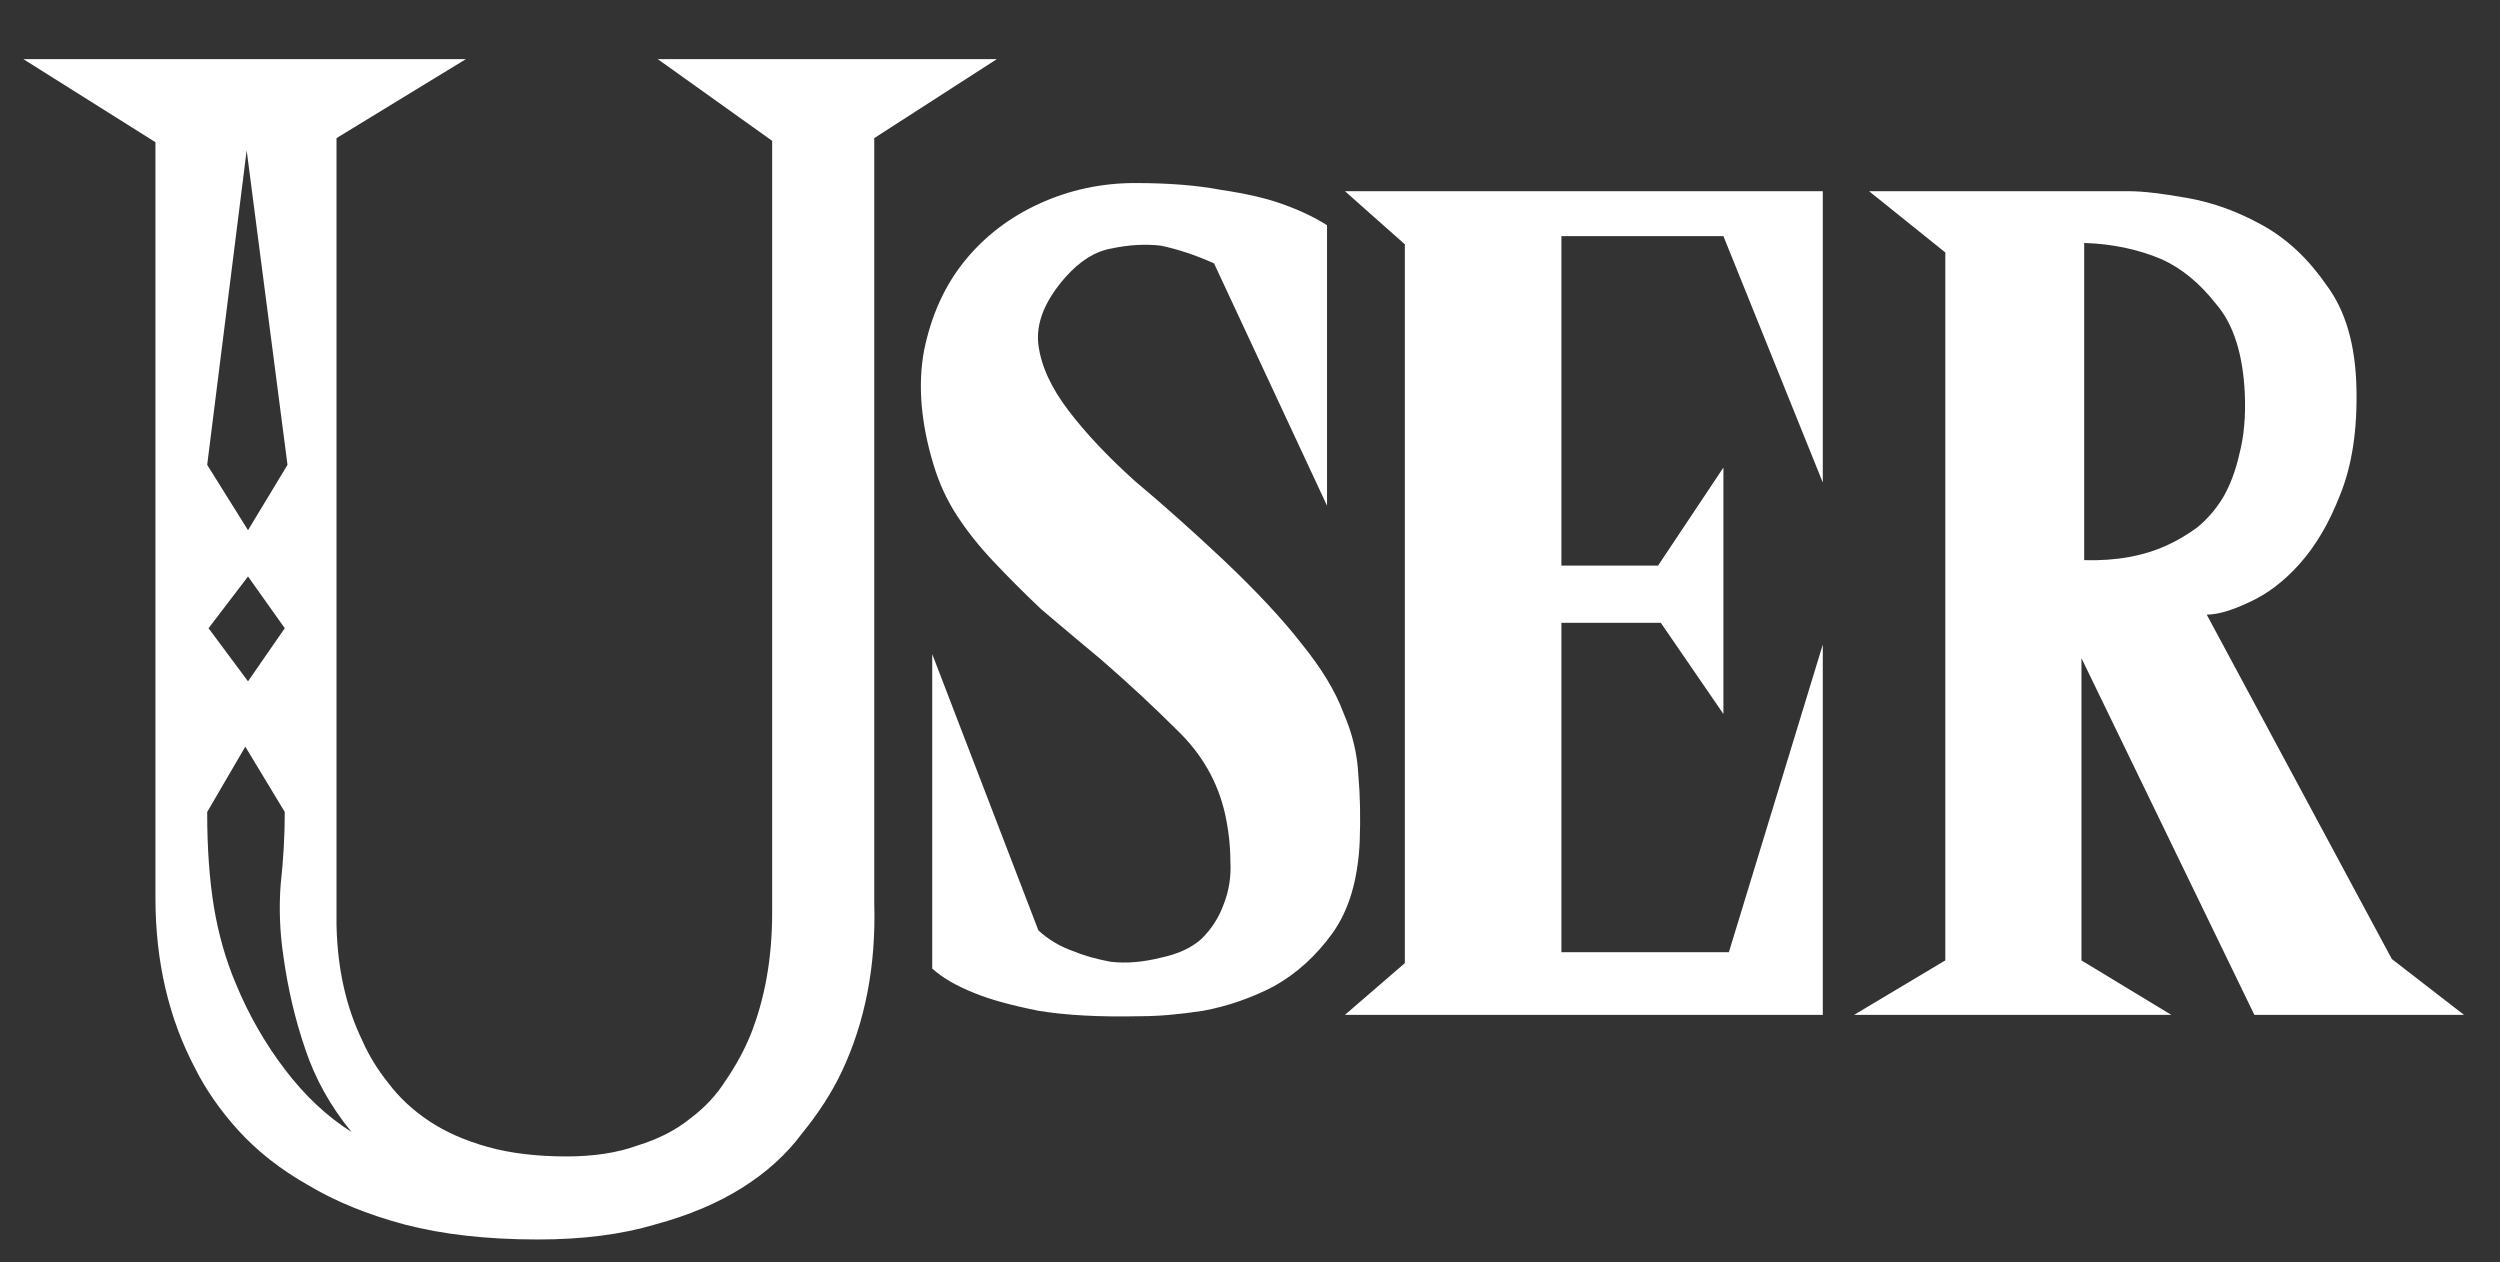 <svg width="101" height="51" viewBox="0 0 101 51" fill="none" xmlns="http://www.w3.org/2000/svg">
<rect x="0" y="0" width="101" height="51" fill="#333333" stroke="none"/>
<path d="M18.82 2.39L13.595 5.58V37.37C13.632 39.13 13.98 40.688 14.64 42.045C14.897 42.632 15.245 43.2 15.685 43.75C16.125 44.337 16.675 44.85 17.335 45.29C17.995 45.73 18.783 46.078 19.7 46.335C20.617 46.592 21.68 46.72 22.89 46.72C23.99 46.72 24.943 46.573 25.75 46.28C26.593 46.023 27.308 45.657 27.895 45.18C28.482 44.74 28.958 44.227 29.325 43.64C29.728 43.053 30.058 42.448 30.315 41.825C30.902 40.358 31.195 38.708 31.195 36.875V5.69L26.575 2.39H40.27L35.32 5.58V36.49C35.393 39.02 34.953 41.293 34 43.31C33.597 44.153 33.065 44.978 32.405 45.785C31.782 46.628 30.975 47.362 29.985 47.985C28.995 48.608 27.822 49.103 26.465 49.47C25.108 49.873 23.532 50.075 21.735 50.075C19.682 50.075 17.885 49.873 16.345 49.47C14.842 49.067 13.54 48.535 12.44 47.875C11.34 47.252 10.405 46.518 9.635 45.675C8.902 44.868 8.315 44.025 7.875 43.145C6.812 41.128 6.28 38.837 6.28 36.27V5.745L0.945 2.39H18.82ZM8.37 18.78L10.02 21.42L11.615 18.78L9.965 6.075L8.37 18.78ZM10.02 23.29L8.425 25.38L10.02 27.525L11.505 25.38L10.02 23.29ZM14.2 45.73C13.357 44.703 12.733 43.585 12.33 42.375C11.927 41.202 11.633 39.955 11.45 38.635C11.303 37.645 11.267 36.673 11.34 35.72C11.45 34.73 11.505 33.758 11.505 32.805L9.91 30.165L8.37 32.805C8.37 34.272 8.462 35.555 8.645 36.655C8.828 37.755 9.122 38.782 9.525 39.735C10.038 40.982 10.698 42.137 11.505 43.2C12.312 44.263 13.21 45.107 14.2 45.73ZM49.047 10.64C48.313 10.31 47.599 10.072 46.902 9.925C46.279 9.852 45.618 9.888 44.922 10.035C44.262 10.145 43.639 10.53 43.052 11.19C42.209 12.143 41.842 13.06 41.952 13.94C42.062 14.783 42.465 15.663 43.162 16.58C43.858 17.497 44.757 18.45 45.857 19.44C46.993 20.393 48.167 21.438 49.377 22.575C50.733 23.858 51.797 24.995 52.567 25.985C53.373 26.975 53.942 27.91 54.272 28.79C54.639 29.633 54.84 30.477 54.877 31.32C54.95 32.127 54.968 33.025 54.932 34.015C54.858 35.555 54.492 36.783 53.832 37.7C53.172 38.617 52.383 39.332 51.467 39.845C50.55 40.322 49.597 40.652 48.607 40.835C47.654 40.982 46.81 41.055 46.077 41.055C44.427 41.092 43.052 41.018 41.952 40.835C40.852 40.615 39.99 40.377 39.367 40.12C38.633 39.827 38.065 39.497 37.662 39.13V26.425L41.952 37.59C42.355 37.957 42.813 38.232 43.327 38.415C43.767 38.598 44.28 38.745 44.867 38.855C45.49 38.928 46.169 38.873 46.902 38.69C47.599 38.543 48.148 38.287 48.552 37.92C48.955 37.517 49.248 37.058 49.432 36.545C49.652 35.995 49.743 35.408 49.707 34.785C49.707 34.162 49.633 33.52 49.487 32.86C49.194 31.577 48.552 30.458 47.562 29.505C46.608 28.552 45.582 27.598 44.482 26.645C43.602 25.912 42.795 25.233 42.062 24.61C41.365 23.95 40.724 23.308 40.137 22.685C39.55 22.062 39.055 21.438 38.652 20.815C38.248 20.192 37.937 19.513 37.717 18.78C37.203 17.093 37.075 15.553 37.332 14.16C37.625 12.73 38.175 11.52 38.982 10.53C39.788 9.54 40.797 8.77 42.007 8.22C43.217 7.67 44.5 7.395 45.857 7.395C47.214 7.395 48.368 7.487 49.322 7.67C50.312 7.817 51.118 8 51.742 8.22C52.475 8.477 53.099 8.77 53.612 9.1V20.43L49.047 10.64ZM54.336 7.725H73.641V19.495L69.626 9.54H63.081V22.85H66.986L69.626 18.89V28.845L67.096 25.16H63.081V38.47H69.846L73.641 26.04V41H54.336L56.756 38.91V9.87L54.336 7.725ZM74.906 41L78.591 38.8V10.2L75.511 7.725H86.016C86.566 7.725 87.355 7.817 88.381 8C89.408 8.183 90.416 8.55 91.406 9.1C92.396 9.65 93.258 10.457 93.991 11.52C94.761 12.547 95.165 13.94 95.201 15.7C95.238 17.387 95.018 18.817 94.541 19.99C94.101 21.127 93.551 22.062 92.891 22.795C92.268 23.492 91.59 24.005 90.856 24.335C90.16 24.665 89.591 24.83 89.151 24.83L96.631 38.745L99.546 41H91.076L84.091 26.59V38.8L87.721 41H74.906ZM84.201 22.63C85.485 22.667 86.603 22.465 87.556 22.025C87.96 21.842 88.363 21.603 88.766 21.31C89.17 20.98 89.518 20.577 89.811 20.1C90.105 19.587 90.325 19 90.471 18.34C90.655 17.643 90.728 16.837 90.691 15.92C90.618 14.307 90.233 13.097 89.536 12.29C88.876 11.447 88.143 10.842 87.336 10.475C86.383 10.072 85.338 9.852 84.201 9.815V22.63Z" fill="white"/>
</svg>
